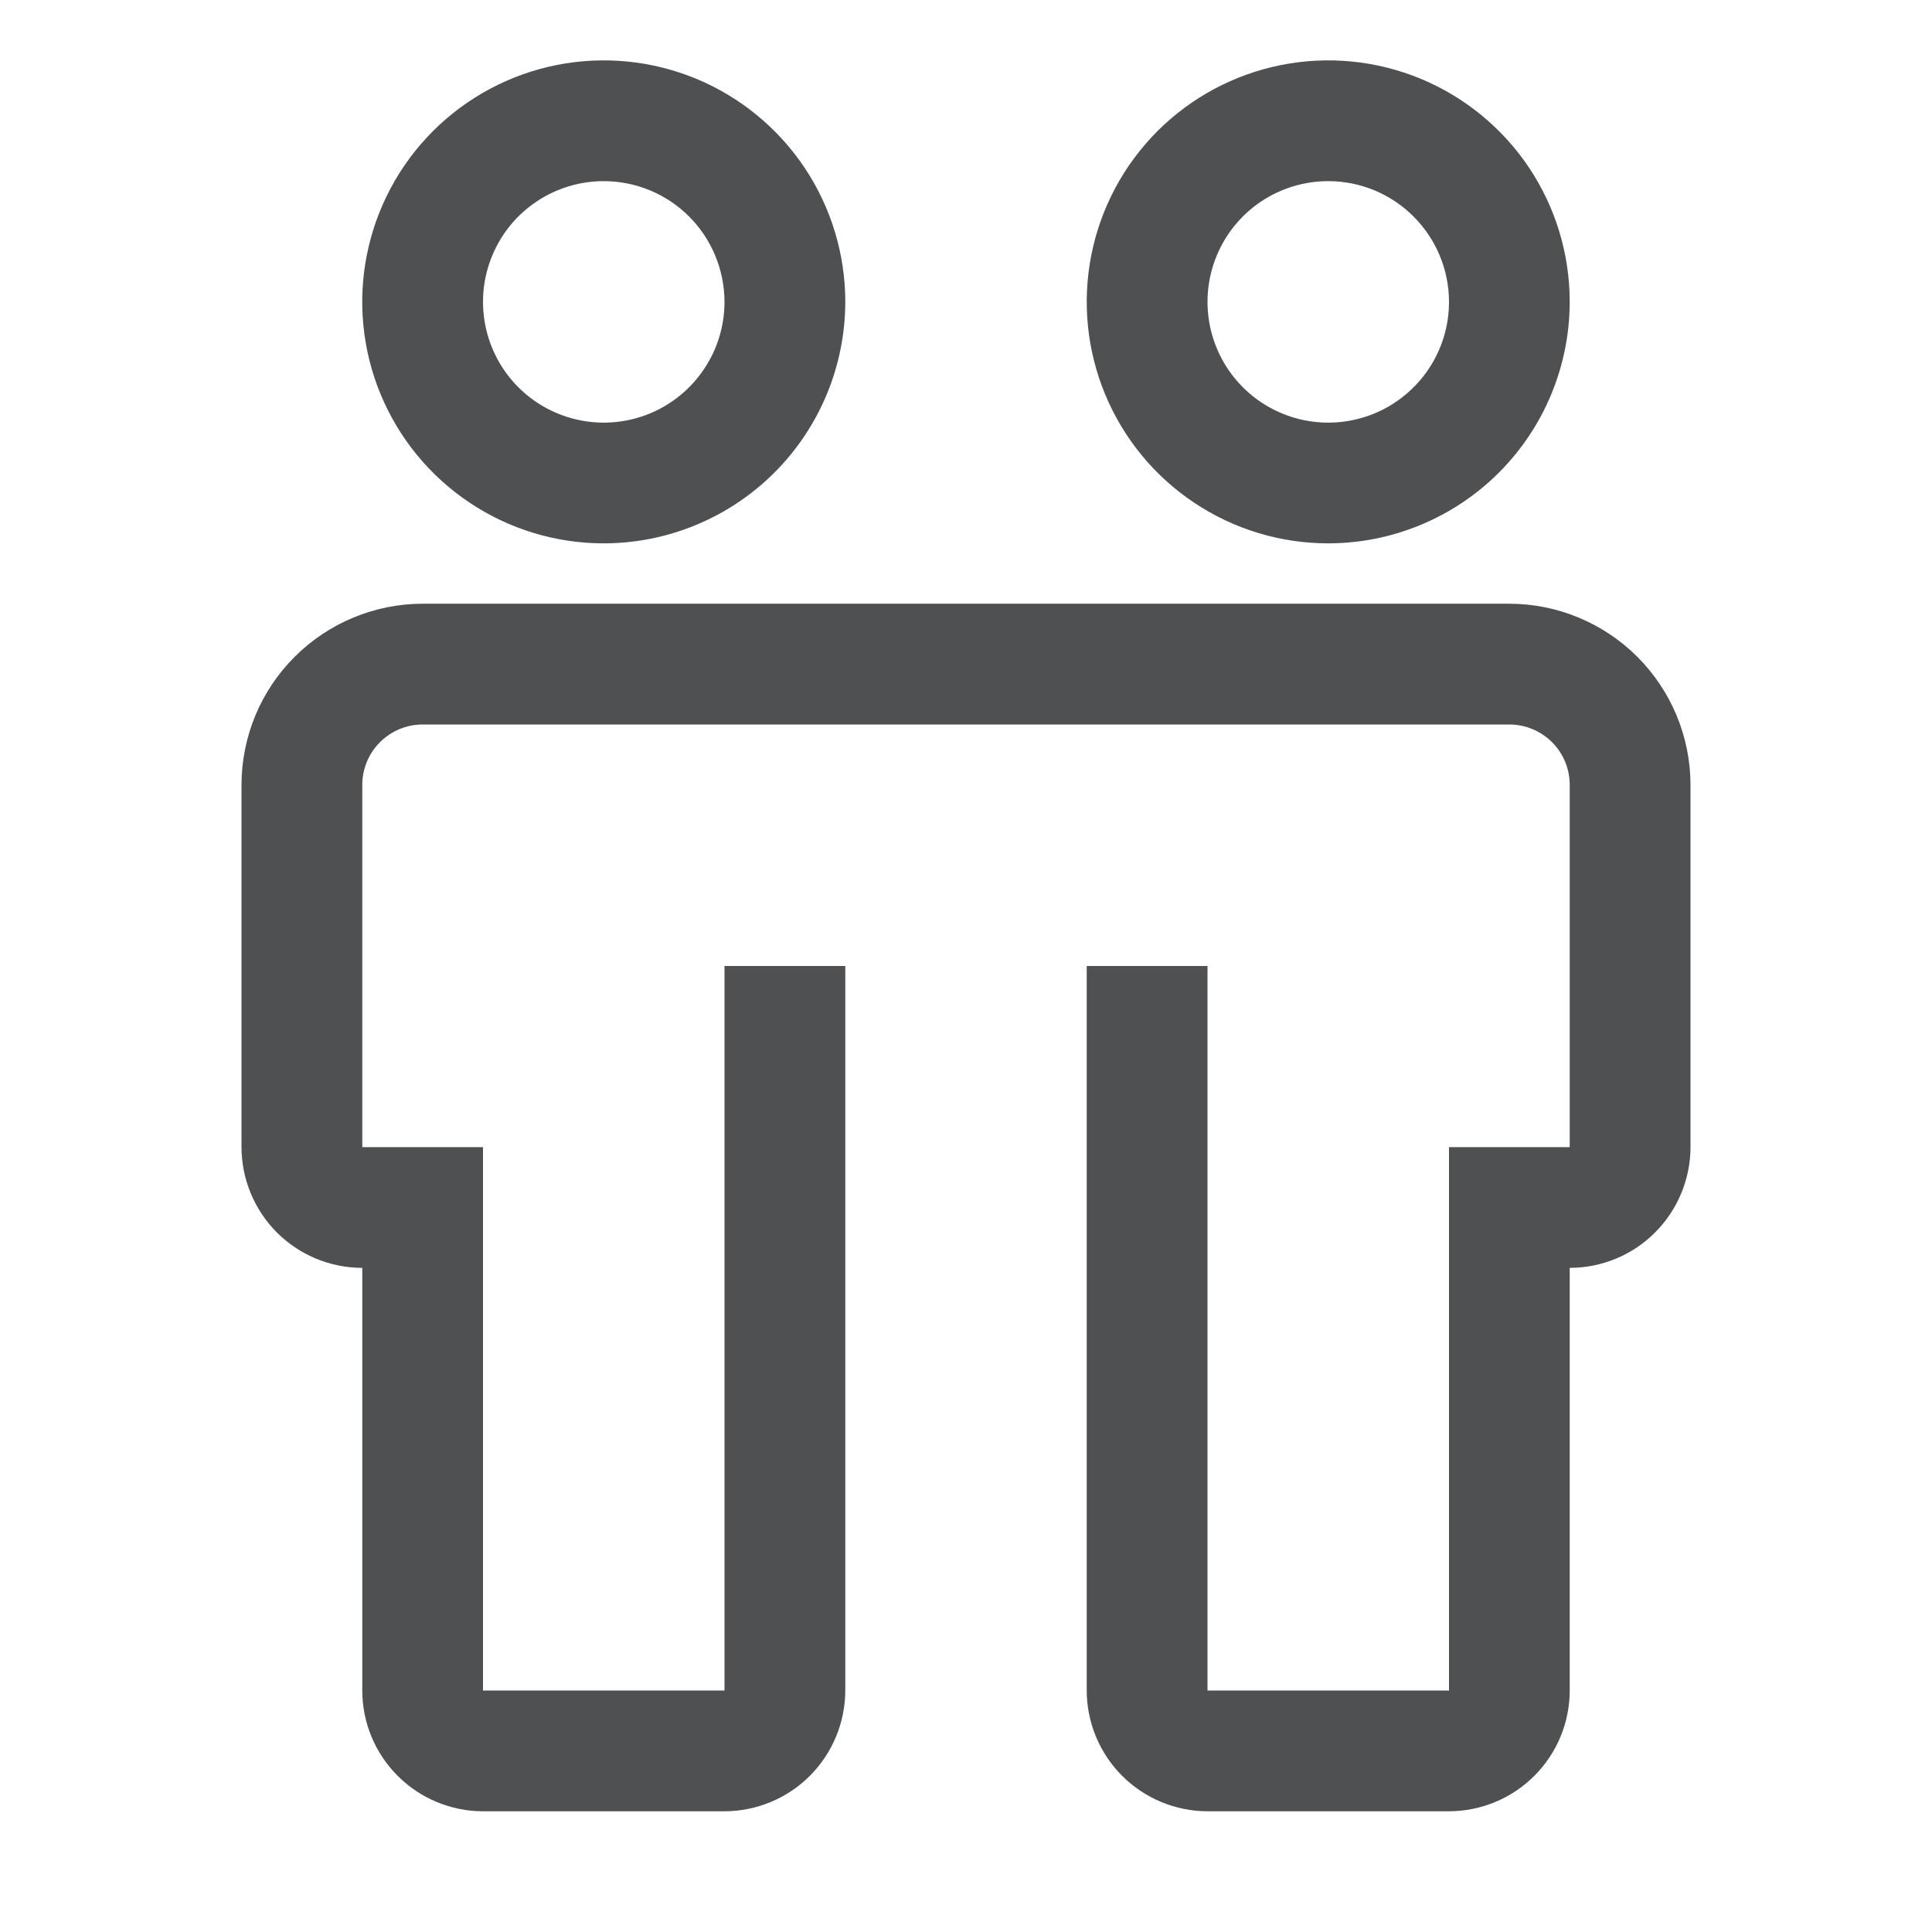<svg width="29" height="29" viewBox="0 0 29 29" fill="none" xmlns="http://www.w3.org/2000/svg">
<g clip-path="url(#clip0_6_118)">
<path d="M22.656 9.062H6.344C5.623 9.063 4.932 9.35 4.422 9.86C3.912 10.369 3.626 11.06 3.625 11.781V17.219C3.626 17.699 3.817 18.16 4.156 18.5C4.496 18.84 4.957 19.031 5.438 19.031V25.375C5.438 25.855 5.629 26.316 5.969 26.656C6.309 26.996 6.769 27.187 7.25 27.188H10.875C11.355 27.187 11.816 26.996 12.156 26.656C12.496 26.316 12.687 25.855 12.688 25.375V14.5H10.875V25.375H7.25V17.219H5.438V11.781C5.438 11.541 5.533 11.311 5.703 11.141C5.873 10.971 6.103 10.875 6.344 10.875H22.656C22.896 10.875 23.127 10.971 23.297 11.141C23.467 11.311 23.562 11.541 23.562 11.781V17.219H21.75V25.375H18.125V14.5H16.312V25.375C16.313 25.855 16.504 26.316 16.844 26.656C17.184 26.996 17.645 27.187 18.125 27.188H21.75C22.23 27.187 22.691 26.996 23.031 26.656C23.371 26.316 23.562 25.855 23.562 25.375V19.031C24.043 19.031 24.504 18.84 24.843 18.5C25.183 18.16 25.374 17.699 25.375 17.219V11.781C25.374 11.06 25.087 10.369 24.578 9.86C24.068 9.35 23.377 9.063 22.656 9.062Z" fill="#4F5052"/>
<path d="M9.062 8.156C8.346 8.156 7.645 7.944 7.049 7.545C6.452 7.147 5.988 6.581 5.713 5.918C5.439 5.256 5.367 4.527 5.507 3.824C5.647 3.121 5.992 2.475 6.499 1.968C7.006 1.461 7.652 1.116 8.355 0.976C9.058 0.836 9.787 0.908 10.45 1.182C11.112 1.457 11.678 1.921 12.077 2.517C12.475 3.113 12.688 3.814 12.688 4.531C12.687 5.492 12.304 6.414 11.625 7.093C10.945 7.773 10.024 8.155 9.062 8.156ZM9.062 2.719C8.704 2.719 8.354 2.825 8.056 3.024C7.757 3.223 7.525 3.506 7.388 3.838C7.251 4.169 7.215 4.533 7.285 4.885C7.355 5.236 7.527 5.559 7.781 5.813C8.034 6.066 8.357 6.239 8.709 6.309C9.06 6.379 9.425 6.343 9.756 6.206C10.087 6.069 10.37 5.836 10.569 5.538C10.769 5.24 10.875 4.89 10.875 4.531C10.874 4.051 10.683 3.59 10.344 3.25C10.004 2.91 9.543 2.719 9.062 2.719Z" fill="#4F5052"/>
<path d="M19.938 8.156C19.221 8.156 18.52 7.944 17.924 7.545C17.327 7.147 16.863 6.581 16.588 5.918C16.314 5.256 16.242 4.527 16.382 3.824C16.522 3.121 16.867 2.475 17.374 1.968C17.881 1.461 18.527 1.116 19.23 0.976C19.933 0.836 20.662 0.908 21.325 1.182C21.987 1.457 22.553 1.921 22.952 2.517C23.35 3.113 23.562 3.814 23.562 4.531C23.561 5.492 23.179 6.414 22.5 7.093C21.82 7.773 20.899 8.155 19.938 8.156ZM19.938 2.719C19.579 2.719 19.229 2.825 18.93 3.024C18.633 3.223 18.4 3.506 18.263 3.838C18.126 4.169 18.09 4.533 18.16 4.885C18.23 5.236 18.402 5.559 18.656 5.813C18.909 6.066 19.232 6.239 19.584 6.309C19.936 6.379 20.3 6.343 20.631 6.206C20.962 6.069 21.245 5.836 21.445 5.538C21.644 5.24 21.75 4.89 21.75 4.531C21.75 4.051 21.558 3.59 21.218 3.25C20.879 2.91 20.418 2.719 19.938 2.719Z" fill="#4F5052"/>
</g>
<defs>
<clipPath id="clip0_6_118">
<rect width="29" height="29" fill="white"/>
</clipPath>
</defs>
</svg>
